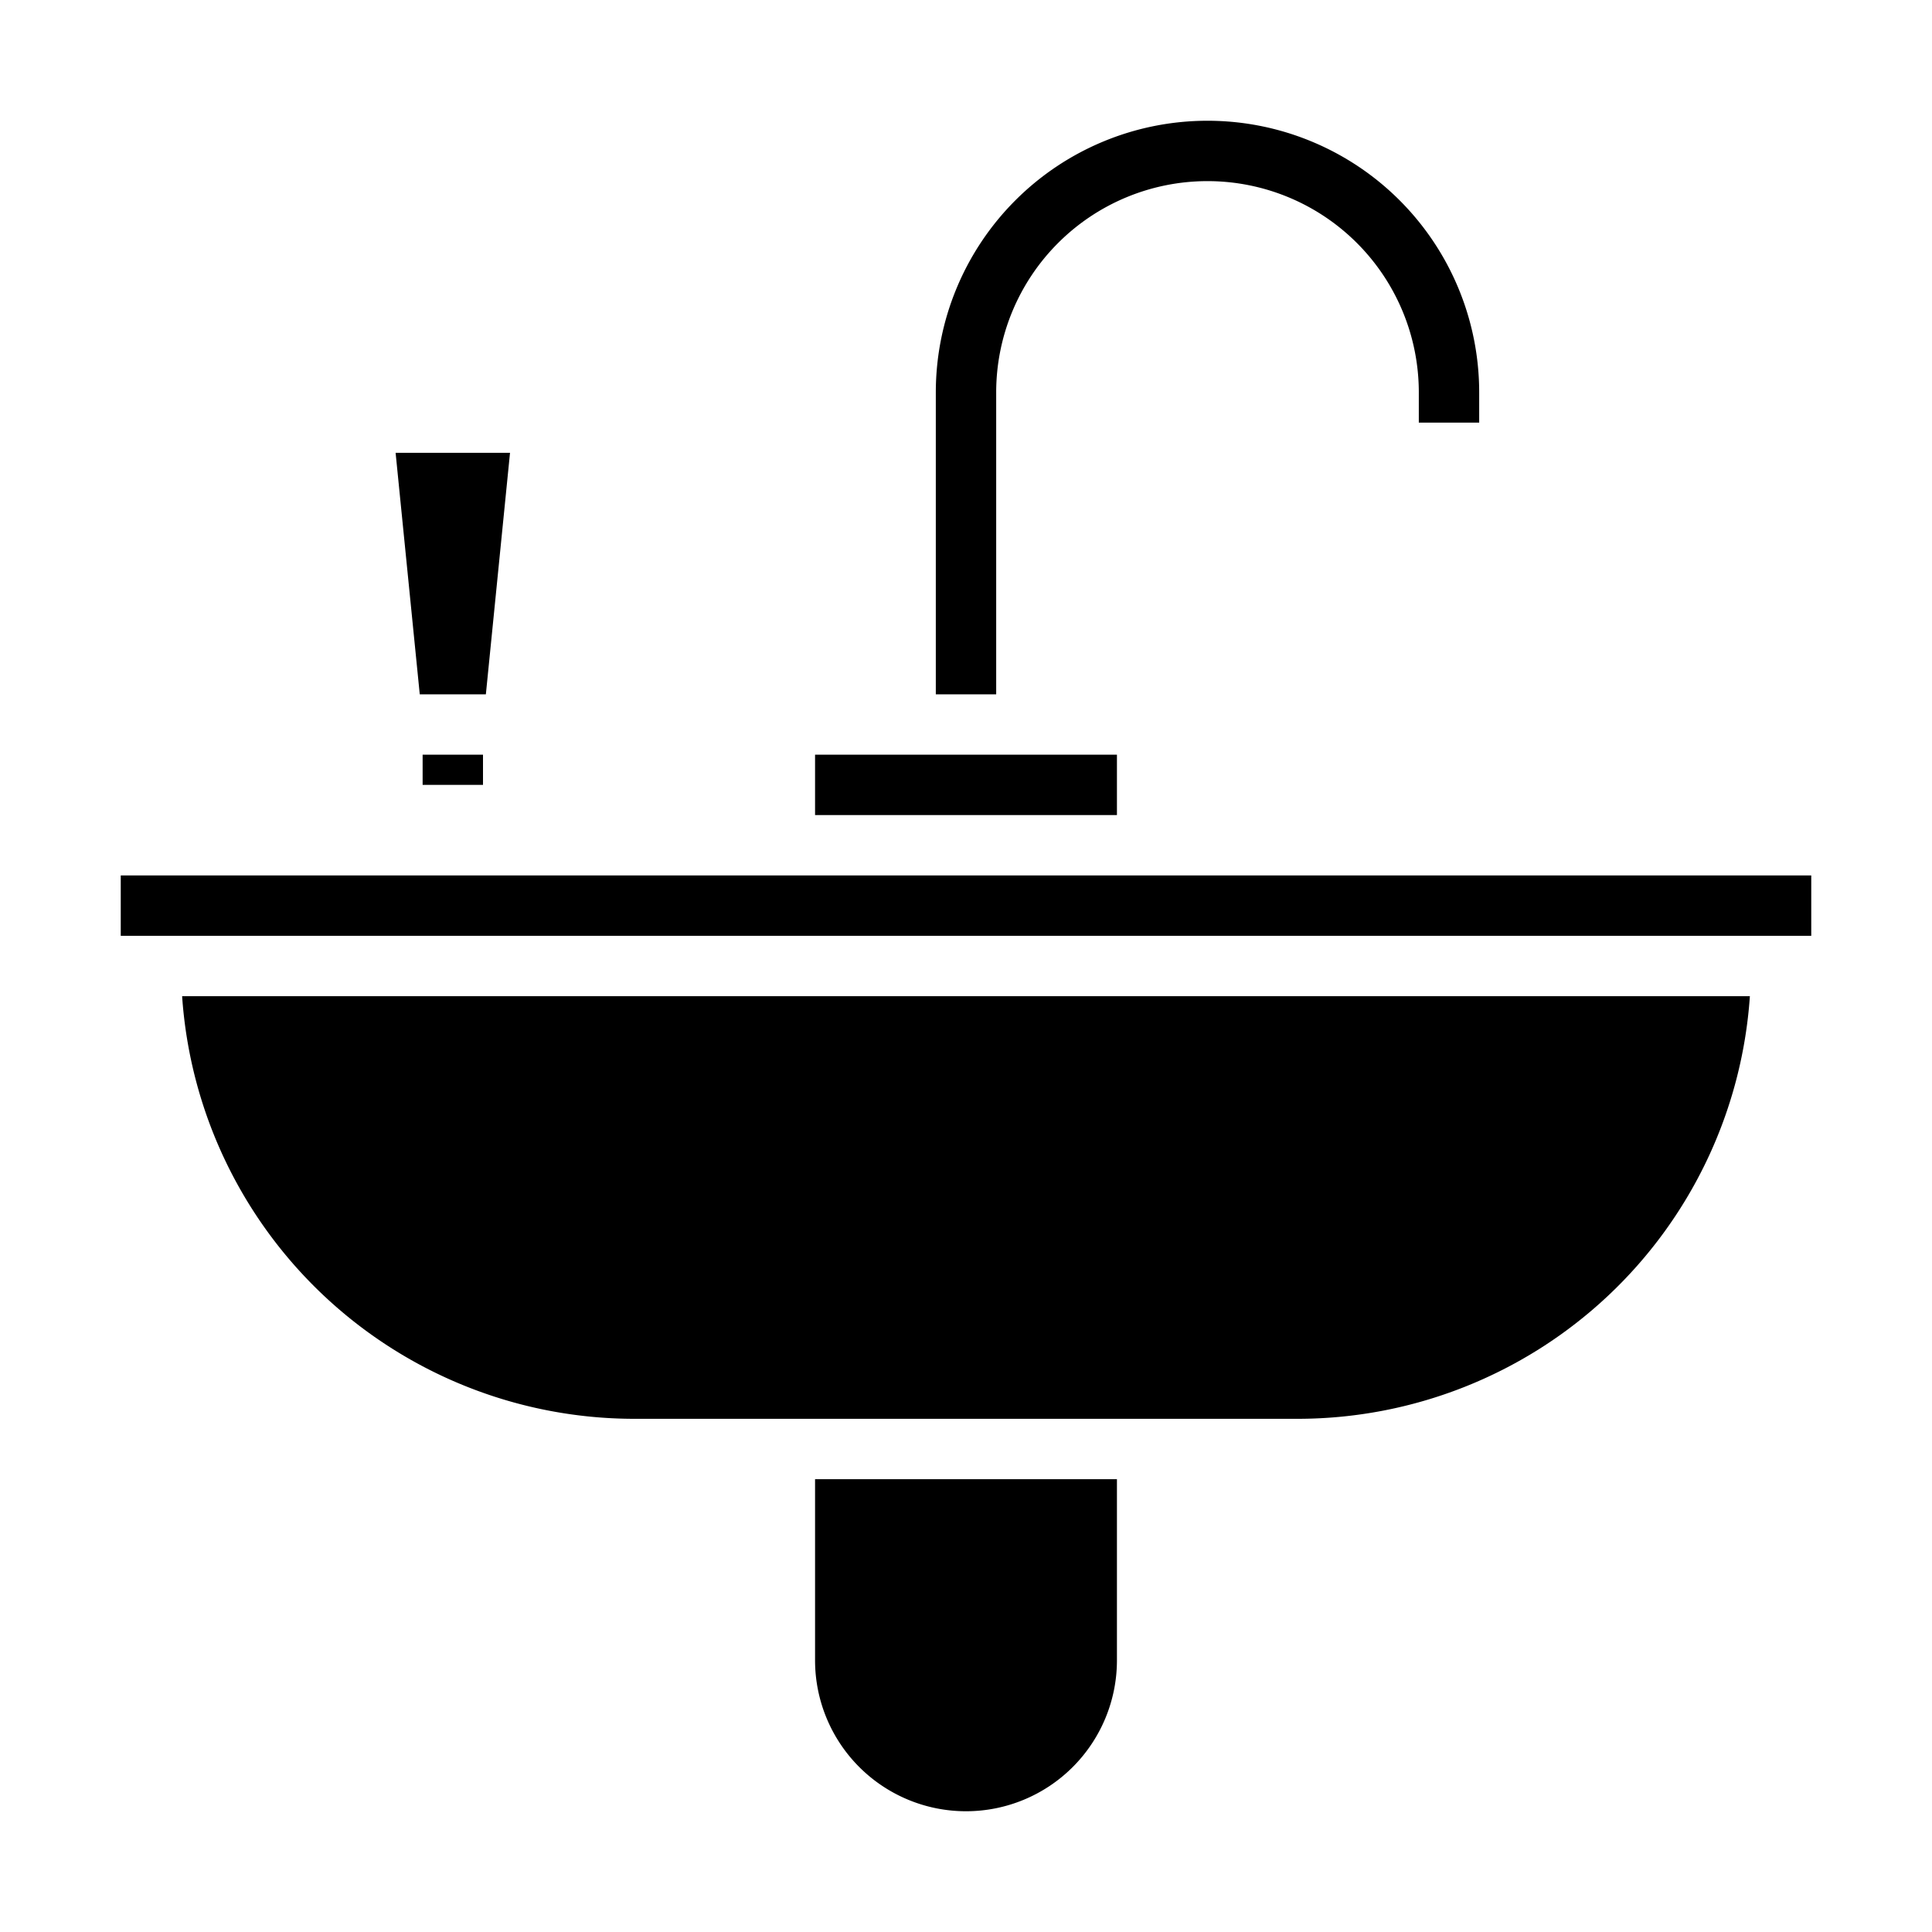 <svg xmlns="http://www.w3.org/2000/svg" viewBox="0 0 64 64" x="0px" y="0px"><g data-name="Wash basin"><polygon points="16.895 15 13.105 15 13.905 23 16.095 23 16.895 15"></polygon><rect x="14" y="25" width="2" height="1"></rect><path d="M6.033,33A15.021,15.021,0,0,0,21,47H43A15.021,15.021,0,0,0,57.967,33Z"></path><path d="M37,49H27v6a5,5,0,0,0,10,0Z"></path><path d="M31,23h2V13a7,7,0,0,1,14,0v1h2V13a9,9,0,0,0-18,0Z"></path><rect x="4" y="29" width="56" height="2"></rect><rect x="27" y="25" width="10" height="2"></rect></g></svg>